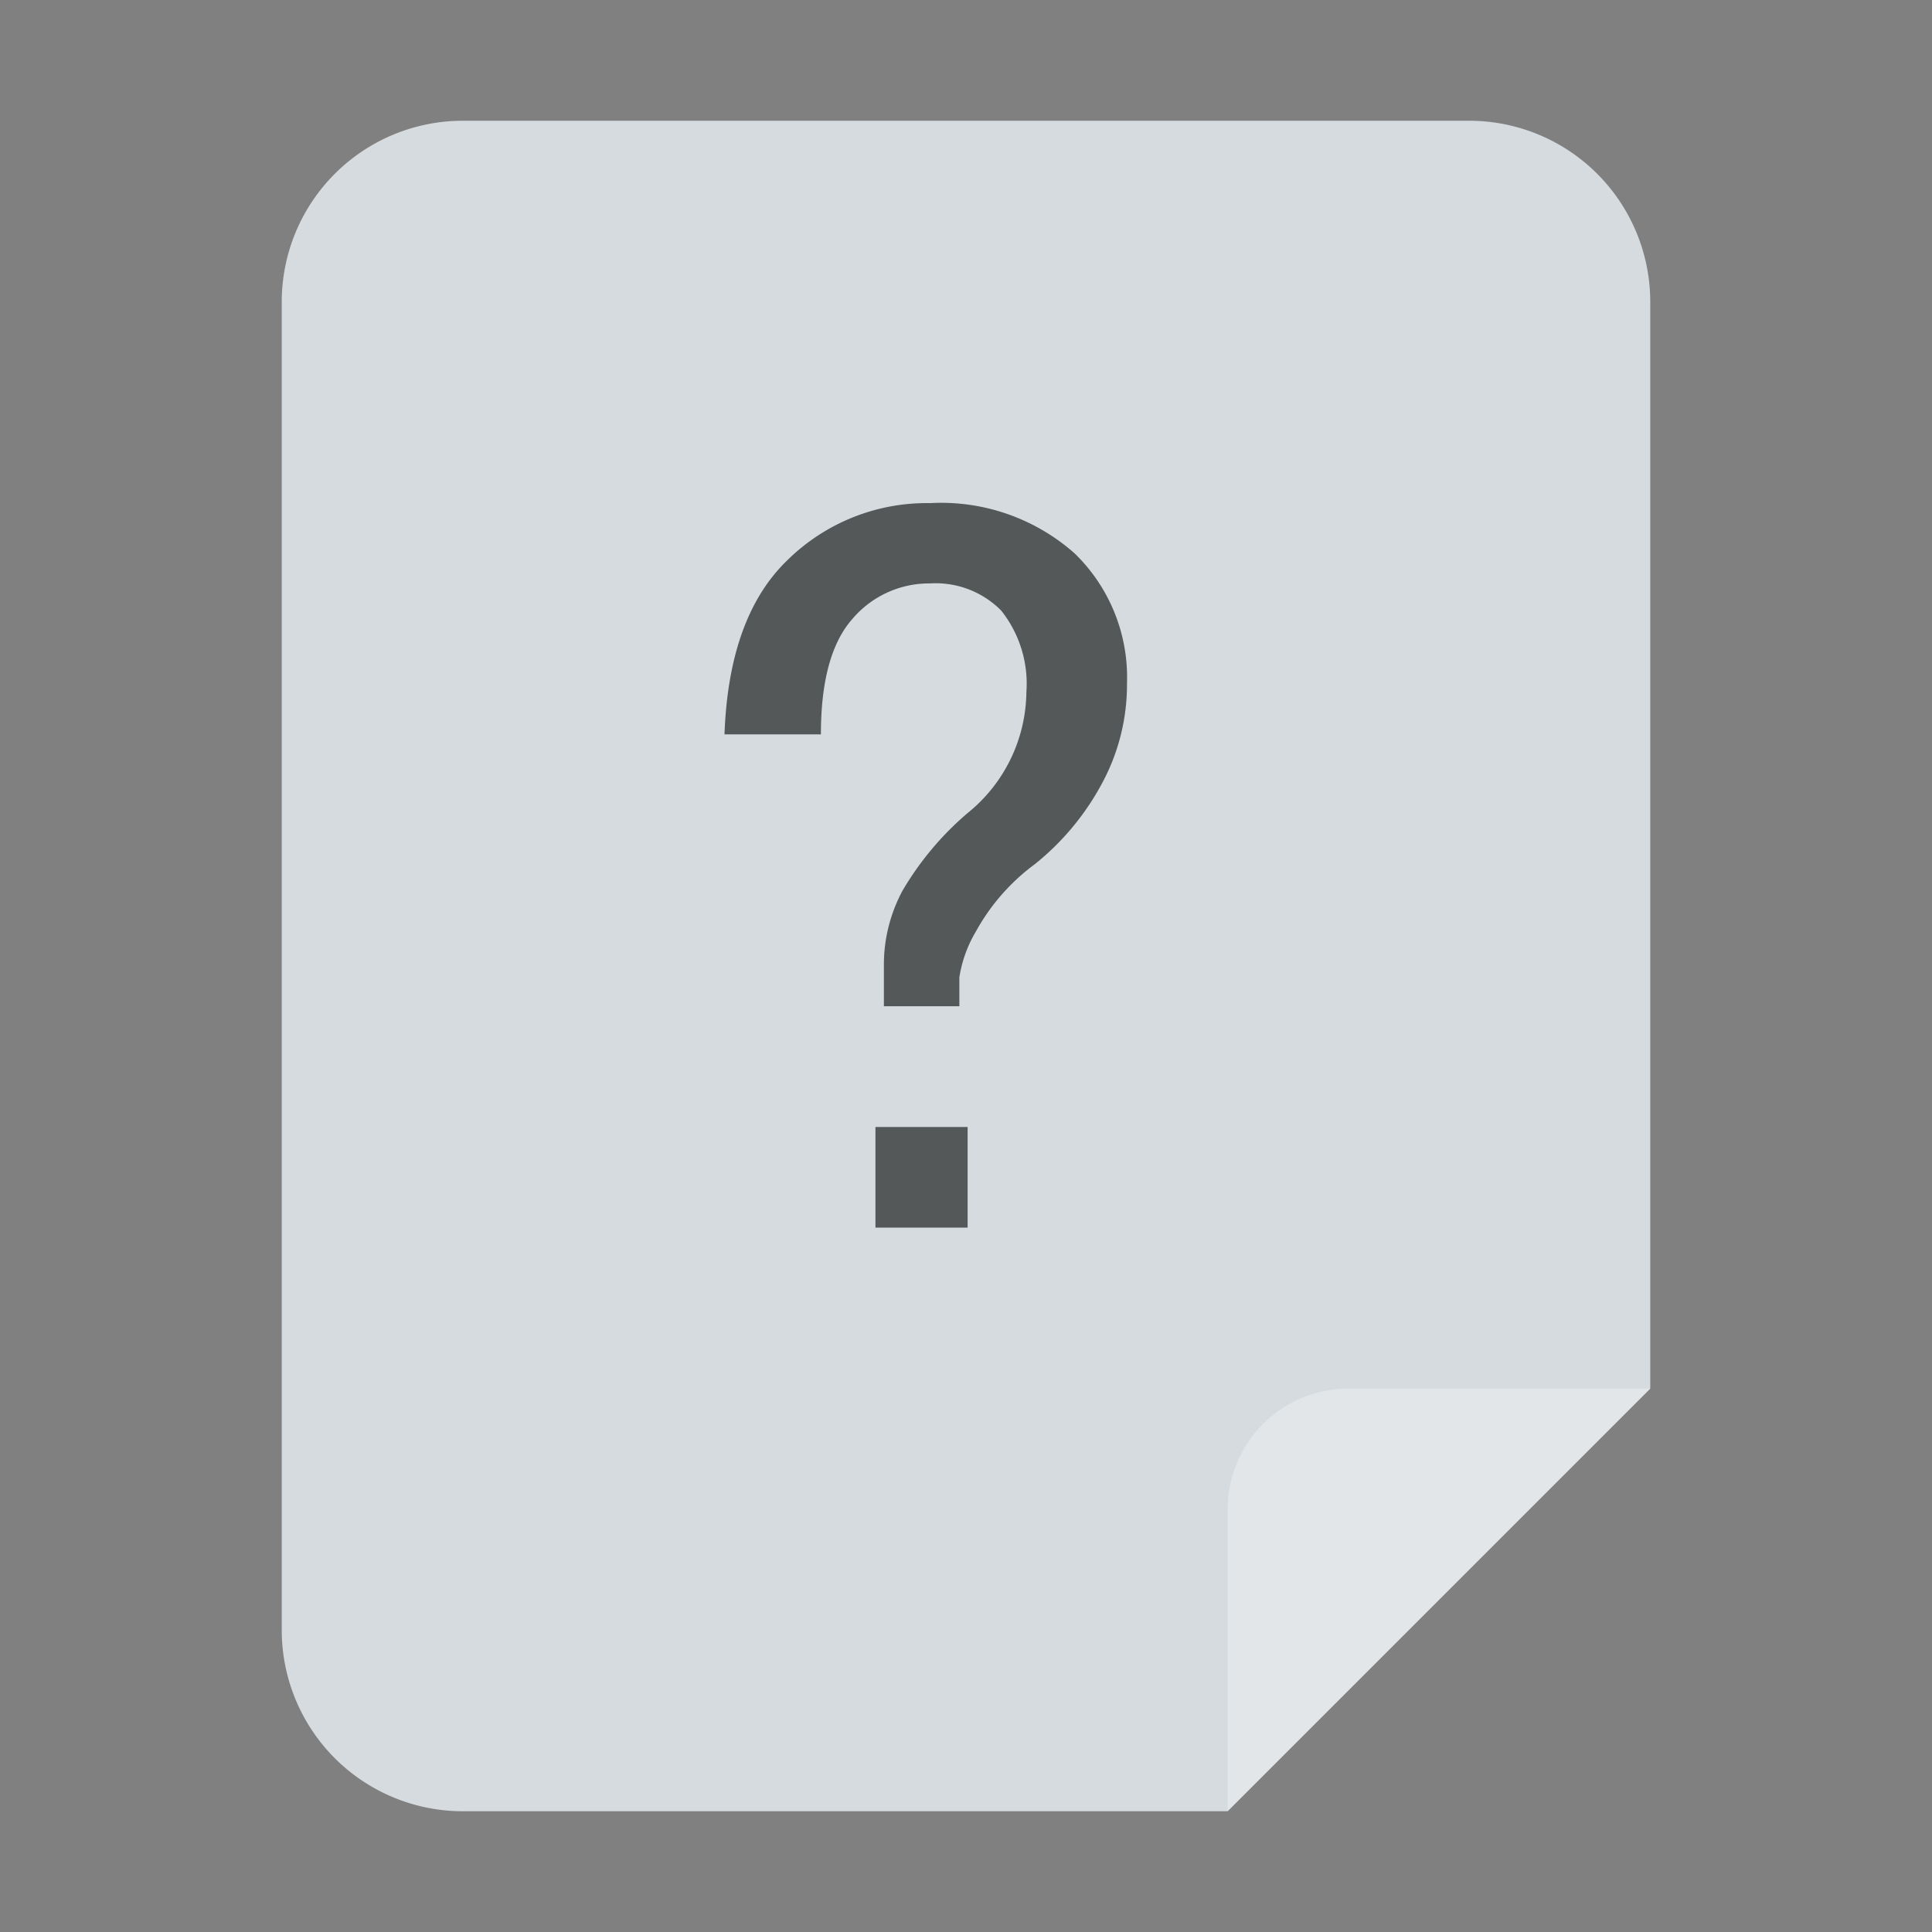 <svg xmlns="http://www.w3.org/2000/svg" viewBox="0 0 96 96"><rect x="0" y="0" width="96" height="96" fill="#808080" stroke="none"/><g id="文档_复制"><path id="_48" data-name=" 48" d="M82,69V15a9,9,0,0,0-9-9H23a9,9,0,0,0-9,9V81a9,9,0,0,0,9,9H61Z" fill="#d5dbdf"/><path d="M67,69H82L61,90V75A6,6,0,0,1,67,69Z" fill="#fff" opacity="0.3"/><path d="M56,33.94a10.33,10.33,0,0,1-1.25,5,13,13,0,0,1-3.33,4,10.38,10.38,0,0,0-2.92,3.33,6.4,6.4,0,0,0-.83,2.29V50H43.92V47.9a7.76,7.76,0,0,1,.93-3.65,15.1,15.1,0,0,1,3.23-3.85,7.82,7.82,0,0,0,2.92-6,5.84,5.84,0,0,0-1.25-4.06,4.58,4.58,0,0,0-3.54-1.35,5,5,0,0,0-3.86,1.77q-1.56,1.77-1.56,5.73H36q.21-5.84,3.12-8.65A9.87,9.87,0,0,1,46.21,25a10,10,0,0,1,7.19,2.5A8.58,8.58,0,0,1,56,33.94ZM48.08,61H43.5V56h4.58Z" fill="#545859"/></g></svg>